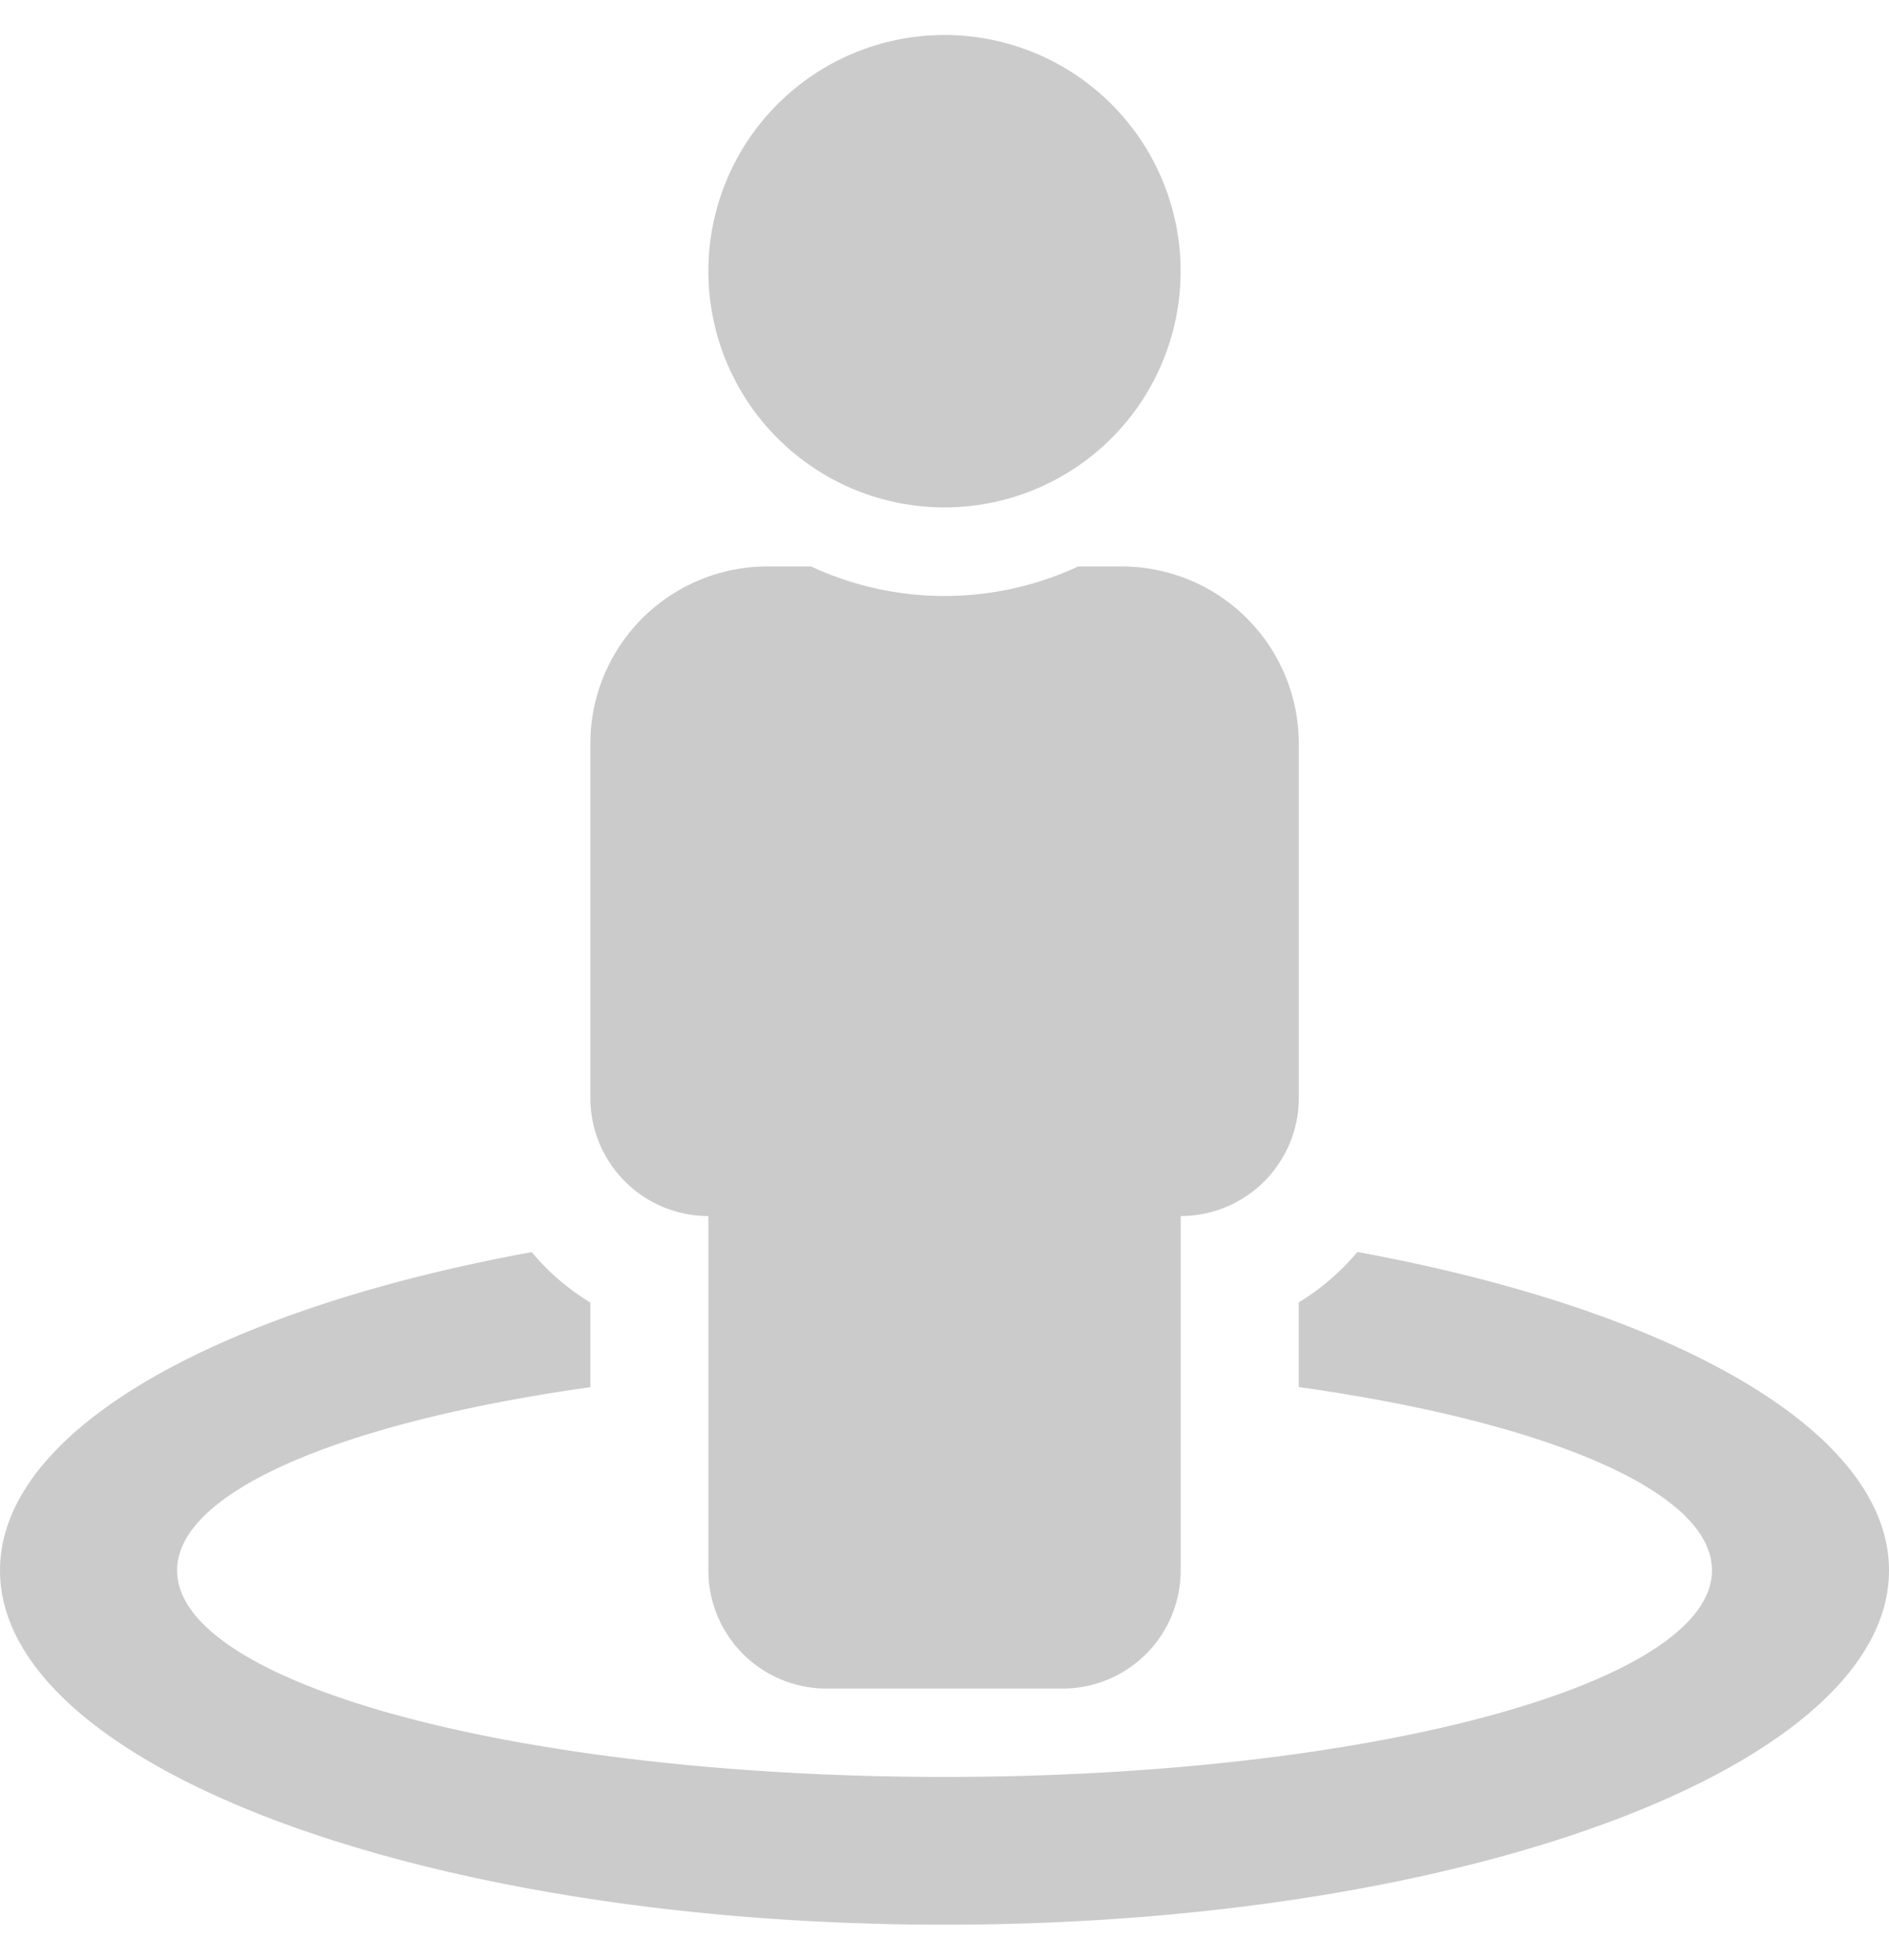 <svg xmlns="http://www.w3.org/2000/svg" xmlns:xlink="http://www.w3.org/1999/xlink" viewBox="0 0 25 25.926">
  <defs>
    <style>
      .cls-1, .cls-3 {
        fill: #cbcbcb;
      }

      .cls-1 {
        stroke: #707070;
      }

      .cls-2 {
        clip-path: url(#clip-path);
      }
    </style>
    <clipPath id="clip-path">
      <rect id="Rectangle_245" data-name="Rectangle 245" class="cls-1" width="25" height="25.926" transform="translate(16 684)"/>
    </clipPath>
  </defs>
  <g id="service" class="cls-2" transform="translate(-16 -684)">
    <path id="street-view" class="cls-3" d="M17.964,16.1a3.122,3.122,0,0,1-.776.667v1.12c3.248.456,5.469,1.37,5.469,2.424,0,1.51-4.547,2.734-10.156,2.734S2.344,21.823,2.344,20.313c0-1.055,2.221-1.968,5.469-2.424v-1.12a3.122,3.122,0,0,1-.776-.667C2.875,16.862,0,18.459,0,20.313,0,22.9,5.6,25,12.5,25S25,22.9,25,20.313C25,18.459,22.125,16.862,17.964,16.1ZM12.5,6.25A3.125,3.125,0,1,0,9.375,3.125,3.125,3.125,0,0,0,12.5,6.25ZM9.375,15.625v4.688a1.563,1.563,0,0,0,1.563,1.563h3.125a1.563,1.563,0,0,0,1.563-1.562V15.625a1.563,1.563,0,0,0,1.563-1.562V9.375a2.344,2.344,0,0,0-2.344-2.344h-.576a4.194,4.194,0,0,1-3.535,0h-.576A2.344,2.344,0,0,0,7.813,9.375v4.688A1.563,1.563,0,0,0,9.375,15.625Z" transform="translate(16 684.463)"/>
  </g>
</svg>
